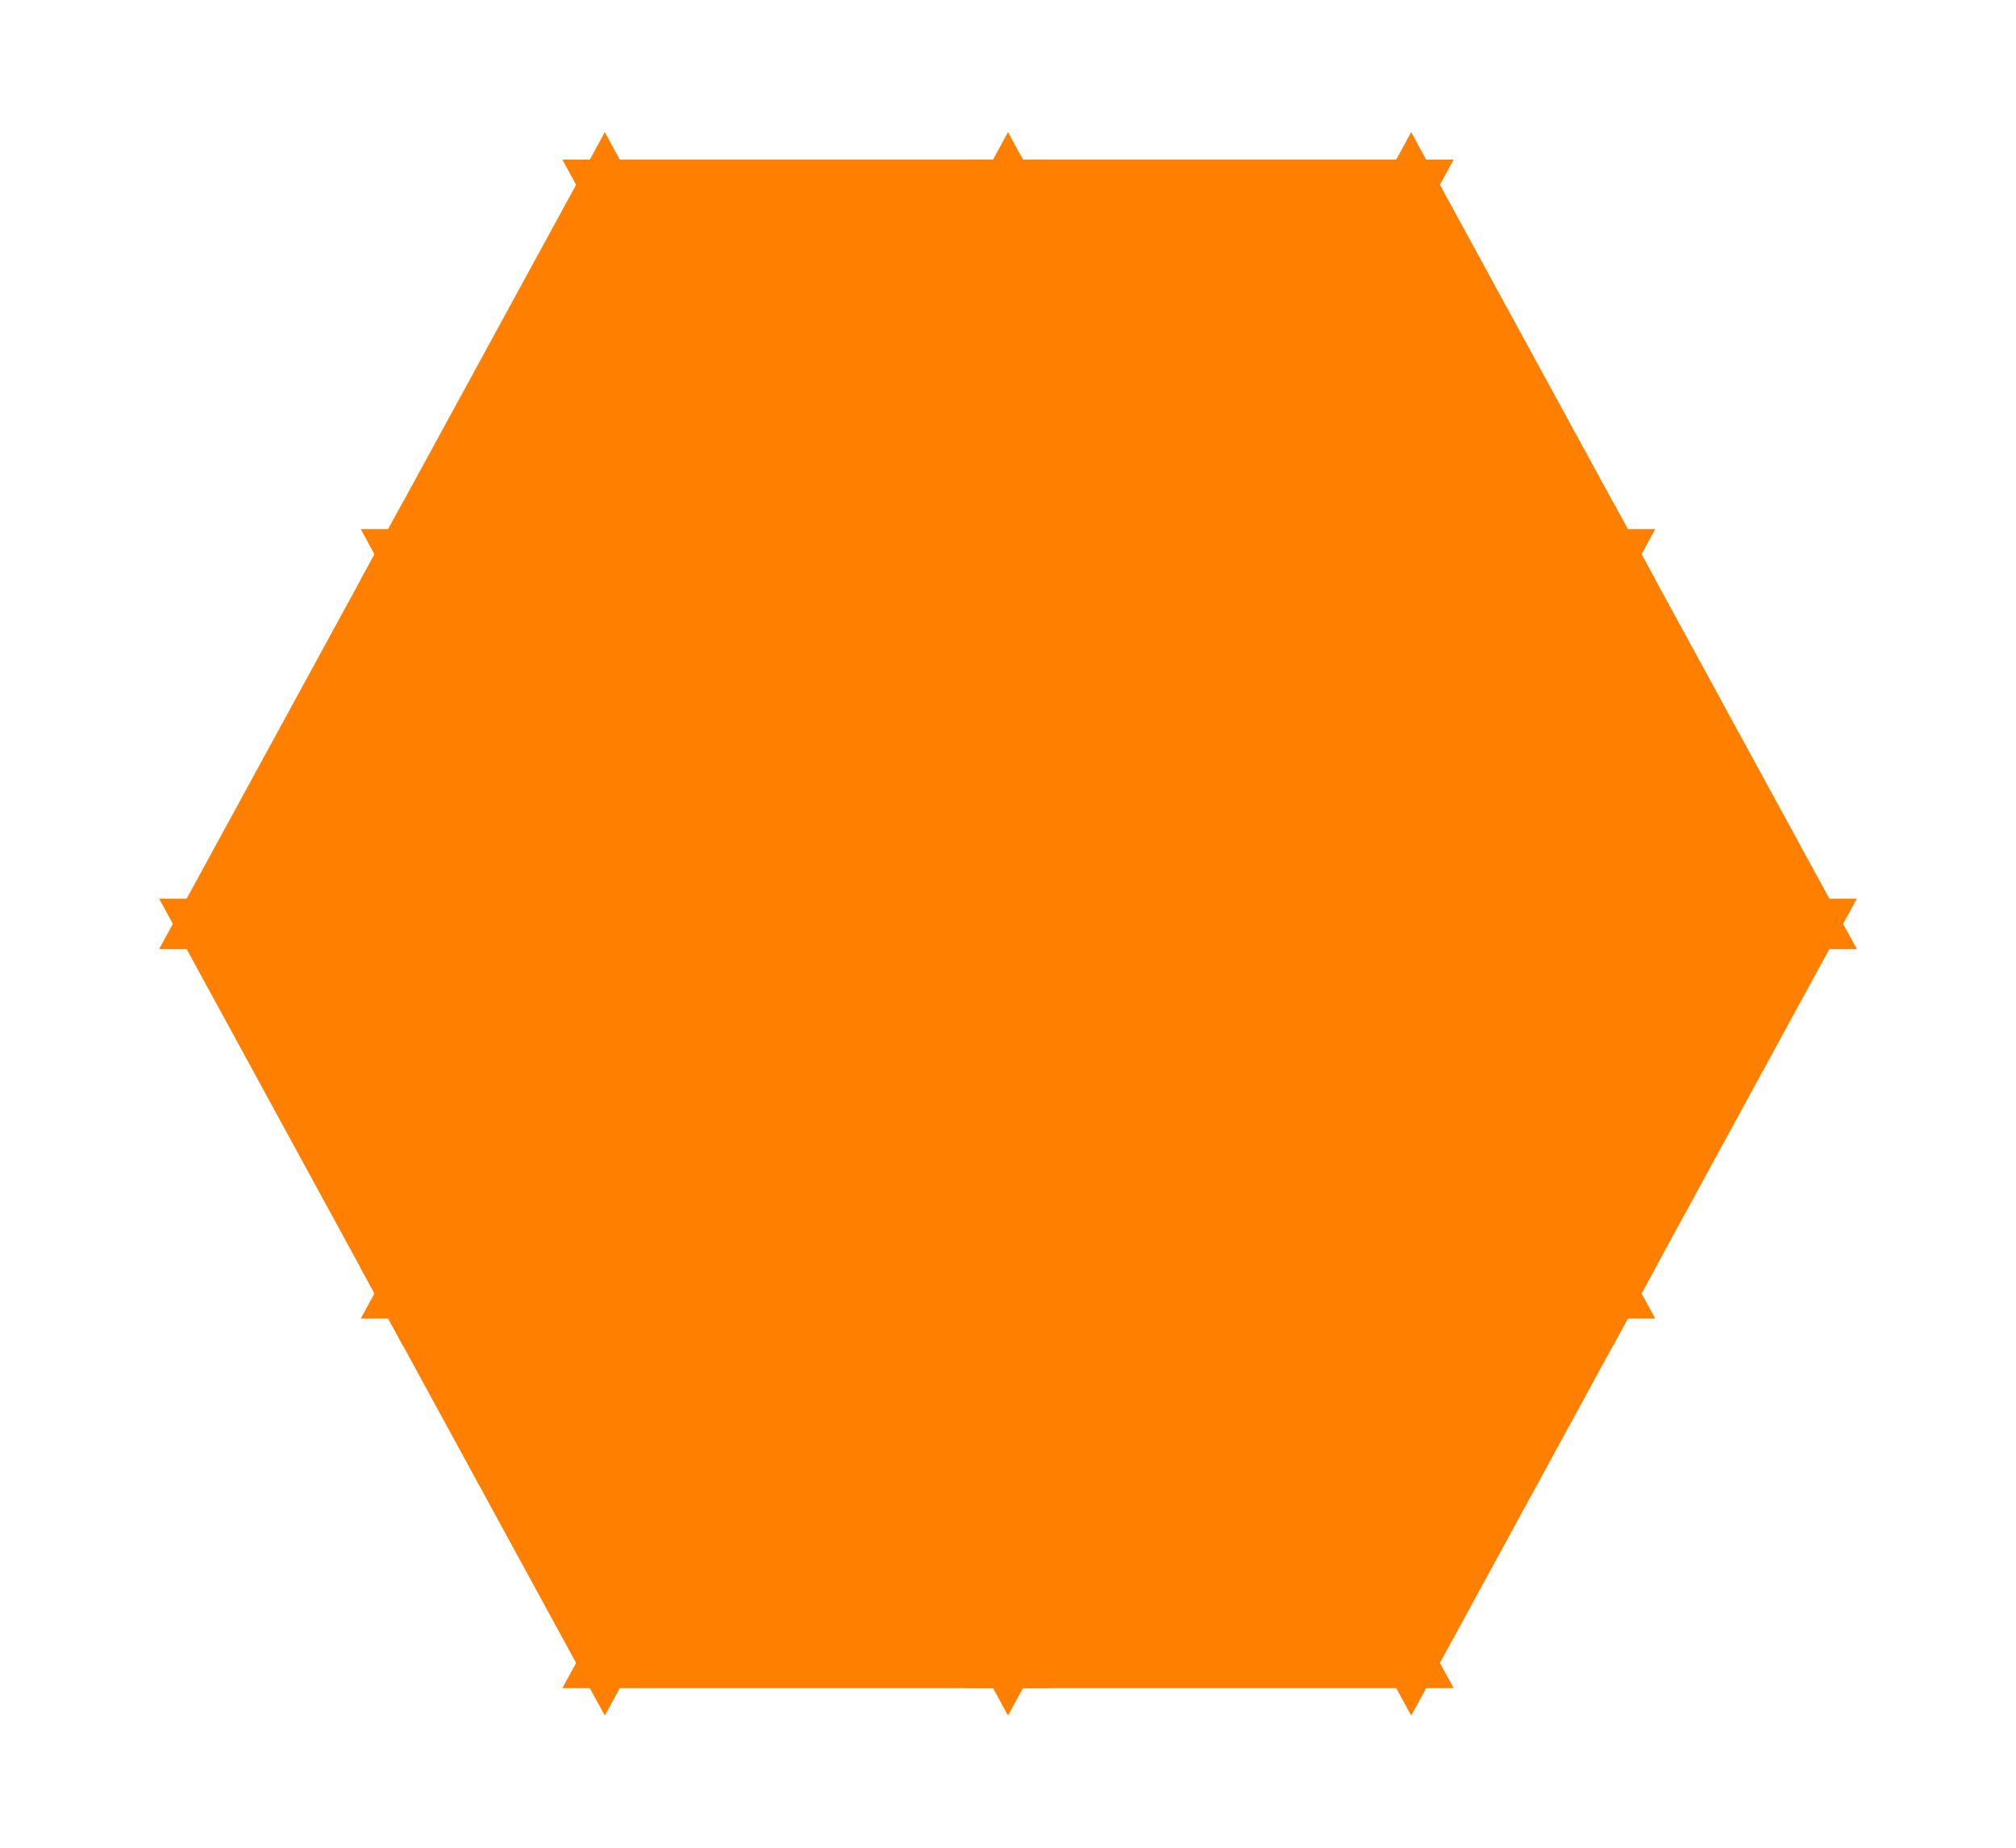 <svg viewbox="0 0 120 110" width="120" height="110" version="1.1" xmlns="http://www.w3.org/2000/svg" xmlns:xlink="http://www.w3.org/1999/xlink">
	<!-- based on https://gist.github.com/rspeed/4846a8bd15af3ed70f53efebf09155db by Rob Speed; modified by taleden -->
	<defs>
		<filter id="glow" x="-12" y="-11" width="48" height="44">
			<feGaussianBlur stdDeviation="10"/>
			<feComponentTransfer>
				<feFuncA type="linear" slope="1"/>
			</feComponentTransfer>
			<feMerge>
				<feMergeNode/>
				<feMergeNode in="SourceGraphic"/>
			</feMerge>
		</filter>
		<polygon id="dn" points="0 0 24 0 12 22 " fill="#ff7f00" stroke="#ff7f00" stroke-width="3" filter="url(#glow)"/>
		<polygon id="up" points="0 22 24 22 12 0" fill="#ff7f00" stroke="#ff7f00" stroke-width="3" filter="url(#glow)"/>
		<style type="text/css">
			<![CDATA[
			use { animation: blink 1s infinite; }
			@keyframes blink {
				0% { opacity: 0.0; }
				15% { opacity: 1.0; }
				67% { opacity: 0.0; }
				100% { opacity: 0.0; }
			}
			#c1  { animation-delay: -958ms; }
			#a2  { animation-delay: -917ms; }
			#b1  { animation-delay: -875ms; }
			#c3  { animation-delay: -833ms; }
			#c4  { animation-delay: -792ms; }
			#c5  { animation-delay: -750ms; }
			#b2  { animation-delay: -708ms; }
			#c6  { animation-delay: -667ms; }
			#a3  { animation-delay: -625ms; }
			#c8  { animation-delay: -583ms; }
			#b3  { animation-delay: -542ms; }
			#a4  { animation-delay: -500ms; }
			#c7  { animation-delay: -458ms; }
			#a5  { animation-delay: -417ms; }
			#b4  { animation-delay: -375ms; }
			#c9  { animation-delay: -333ms; }
			#c10 { animation-delay: -292ms; }
			#c11 { animation-delay: -250ms; }
			#b5  { animation-delay: -208ms; }
			#c12 { animation-delay: -167ms; }
			#a6  { animation-delay: -125ms; }
			#c2  { animation-delay:  -83ms; }
			#b6  { animation-delay:  -42ms; }
			#a1  { animation-delay:    0ms; }
			]]>
		</style>
	</defs>
	<g>
		<use x="36" y="33" xlink:href="#up" id="a1"/>
		<use x="48" y="33" xlink:href="#dn" id="a2"/>
		<use x="60" y="33" xlink:href="#up" id="a3"/>
		<use x="60" y="55" xlink:href="#dn" id="a4"/>
		<use x="48" y="55" xlink:href="#up" id="a5"/>
		<use x="36" y="55" xlink:href="#dn" id="a6"/>
		<use x="24" y="33" xlink:href="#dn" id="b1"/>
		<use x="48" y="11" xlink:href="#up" id="b2"/>
		<use x="72" y="33" xlink:href="#dn" id="b3"/>
		<use x="72" y="55" xlink:href="#up" id="b4"/>
		<use x="48" y="77" xlink:href="#dn" id="b5"/>
		<use x="24" y="55" xlink:href="#up" id="b6"/>
		<use x="12" y="33" xlink:href="#up" id="c1"/>
		<use x="24" y="11" xlink:href="#up" id="c2"/>
		<use x="36" y="11" xlink:href="#dn" id="c3"/>
		<use x="60" y="11" xlink:href="#dn" id="c4"/>
		<use x="72" y="11" xlink:href="#up" id="c5"/>
		<use x="84" y="33" xlink:href="#up" id="c6"/>
		<use x="84" y="55" xlink:href="#dn" id="c7"/>
		<use x="72" y="77" xlink:href="#dn" id="c8"/>
		<use x="60" y="77" xlink:href="#up" id="c9"/>
		<use x="36" y="77" xlink:href="#up" id="c10"/>
		<use x="24" y="77" xlink:href="#dn" id="c11"/>
		<use x="12" y="55" xlink:href="#dn" id="c12"/>
	</g>
</svg>
